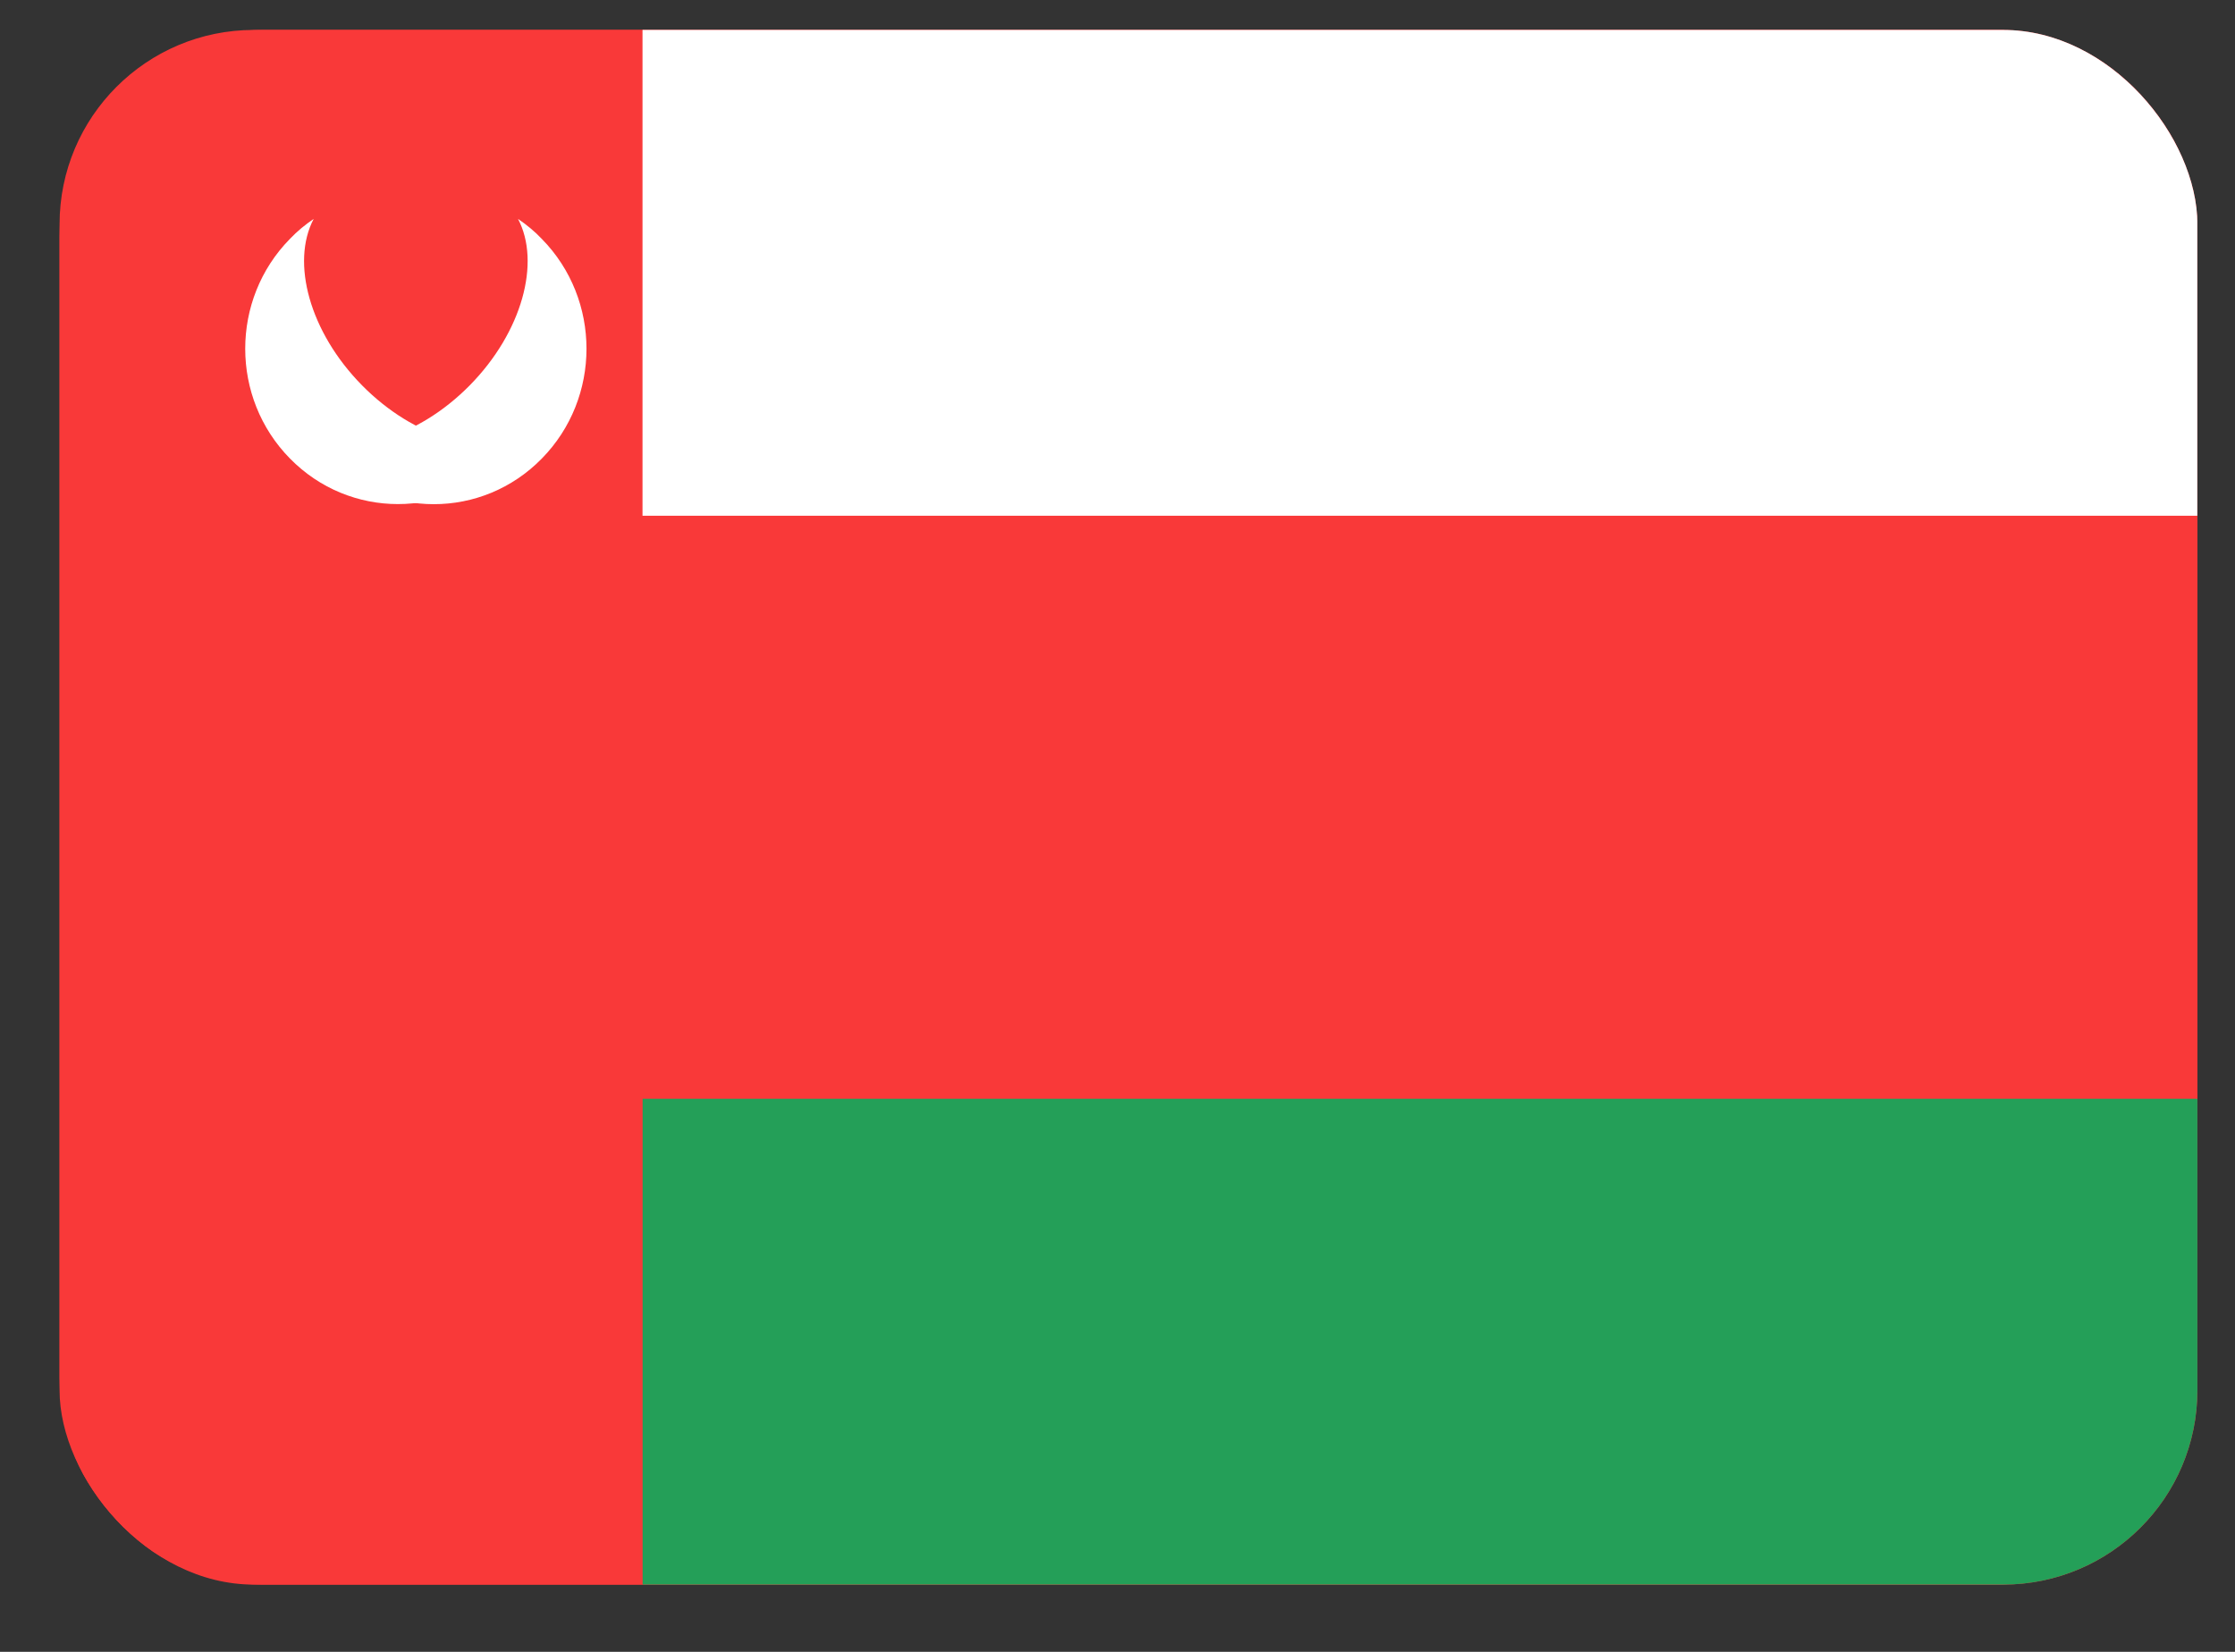 <svg width="23" height="17" viewBox="0 0 23 17" fill="none" xmlns="http://www.w3.org/2000/svg">
<rect x="0" y="0" width="23" height="17" fill="#333333" stroke="none"/>
<g id="artwork">
<g clip-path="url(#clip0_2154_49482)">
<rect x="0.613" y="0.308" width="22" height="16" rx="2" fill="#F93939"/>
<path id="vector" d="M20.518 0.308H2.709C1.551 0.308 0.613 1.263 0.613 2.441V14.174C0.613 15.352 1.551 16.308 2.709 16.308H20.518C21.675 16.308 22.613 15.352 22.613 14.174V2.441C22.613 1.263 21.675 0.308 20.518 0.308Z" fill="#F93939"/>
<path id="vector_2" fill-rule="evenodd" clip-rule="evenodd" d="M6.613 11.308H22.613V16.308H6.613V11.308Z" fill="#249F58"/>
<path id="vector_3" fill-rule="evenodd" clip-rule="evenodd" d="M6.612 0.308H22.612V5.308H6.612V0.308ZM5.406 4.471C5.348 4.559 5.282 4.641 5.207 4.719C4.592 5.344 3.597 5.344 2.984 4.719C2.37 4.095 2.37 3.082 2.984 2.458C3.059 2.379 3.141 2.312 3.228 2.253C2.992 2.701 3.186 3.418 3.725 3.965C4.263 4.511 4.966 4.71 5.407 4.47L5.406 4.471Z" fill="white"/>
<path id="vector_4" fill-rule="evenodd" clip-rule="evenodd" d="M3.153 4.471C3.211 4.56 3.277 4.642 3.352 4.72C3.967 5.345 4.963 5.345 5.575 4.72C6.189 4.096 6.189 3.082 5.575 2.458C5.5 2.379 5.418 2.312 5.331 2.253C5.567 2.701 5.373 3.418 4.835 3.965C4.296 4.512 3.593 4.71 3.152 4.47L3.153 4.471Z" fill="white"/>
</g>
</g>
<defs>
<clipPath id="clip0_2154_49482">
<rect x="0.613" y="0.308" width="22" height="16" rx="2" fill="white"/>
</clipPath>
</defs>
</svg>
